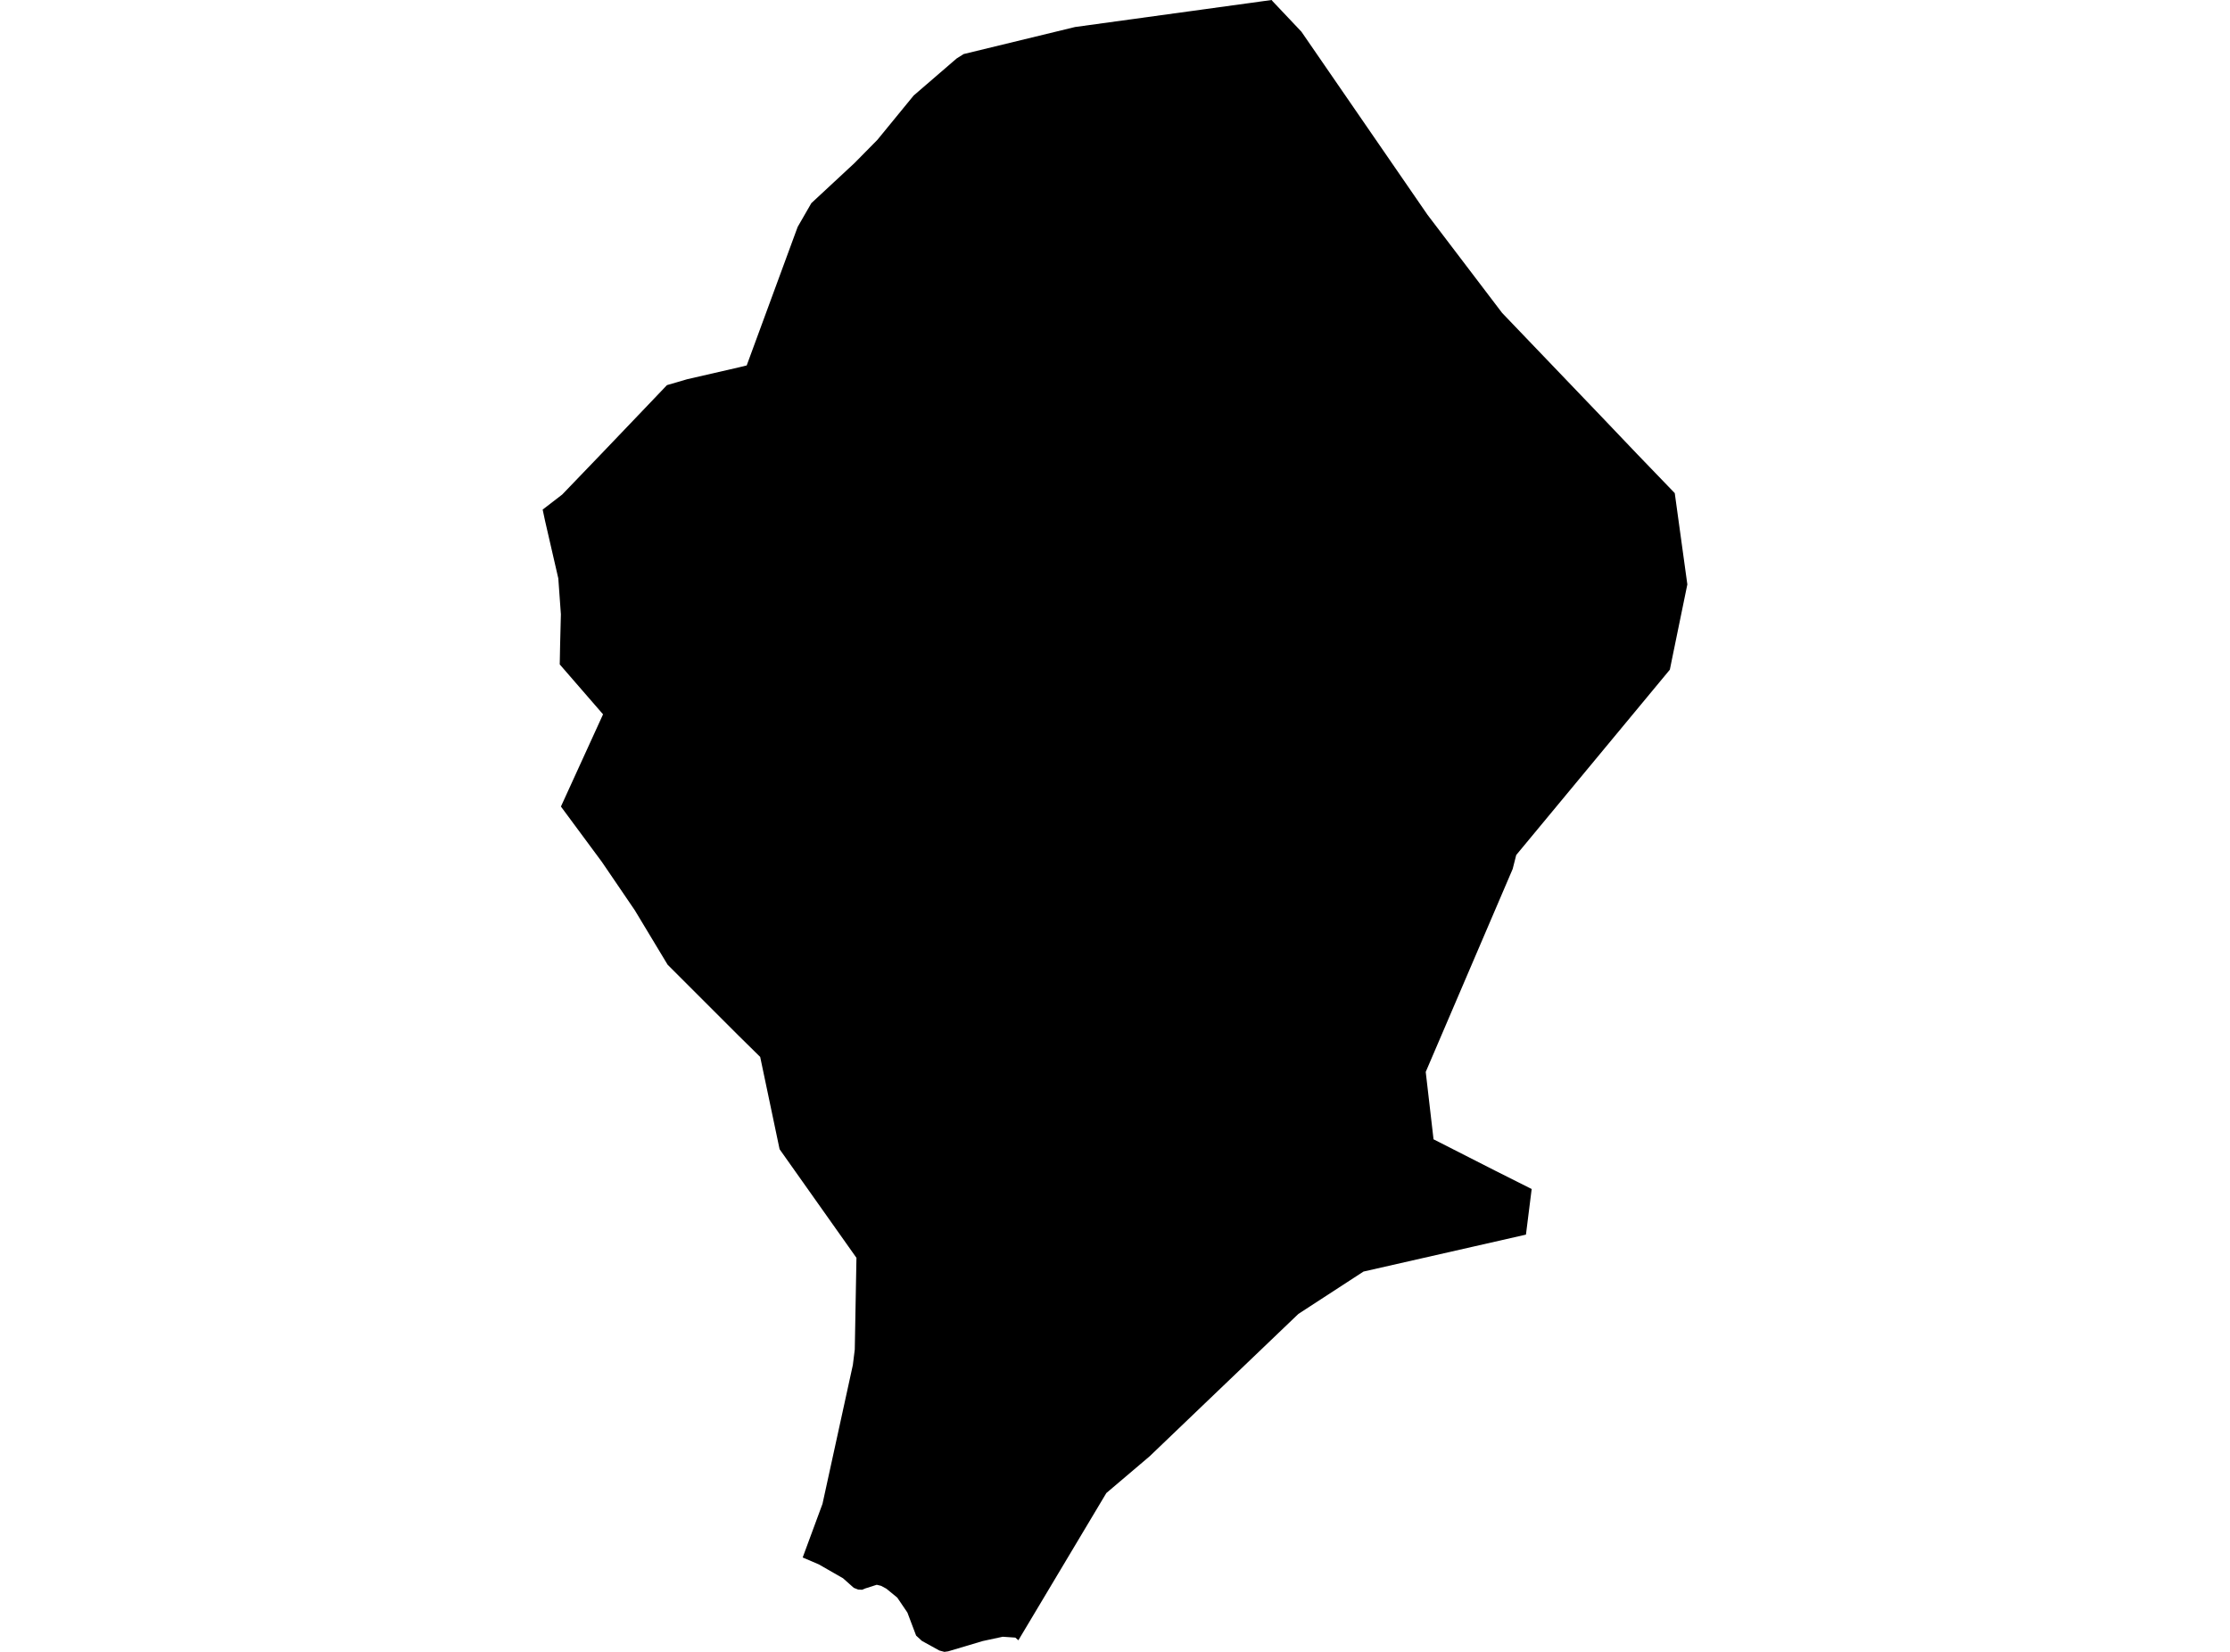 <?xml version='1.0'?>
<svg  baseProfile = 'tiny' width = '540' height = '400' stroke-linecap = 'round' stroke-linejoin = 'round' version='1.1' xmlns='http://www.w3.org/2000/svg'>
<path id='3704401001' title='3704401001'  d='M 315.136 7.668 345.659 51.992 363.745 75.777 387.767 100.858 396.424 109.941 405.546 119.409 408.594 141.512 404.943 159.282 404.359 162.161 367.158 207.04 366.297 210.423 345.243 259.566 347.133 275.881 361.983 283.44 370.898 287.922 369.513 298.964 356.858 301.843 330.175 307.908 314.404 318.168 291.717 339.875 278.39 352.638 267.902 361.542 246.601 397.19 245.869 396.547 242.812 396.339 237.973 397.378 229.603 399.871 228.683 400 227.466 399.674 223.232 397.339 221.837 396.052 219.729 390.482 217.275 386.861 214.644 384.704 213.357 384.011 212.309 383.754 209.548 384.635 208.767 384.961 207.807 384.912 206.748 384.496 204.146 382.181 198.279 378.817 194.371 377.145 199.17 364.154 206.521 330.525 206.986 326.775 207.391 304.583 188.781 278.285 184.081 255.935 178.937 250.869 161.672 233.614 153.717 220.416 145.753 208.721 135.829 195.305 146.03 172.975 135.542 160.885 135.631 156.224 135.819 148.755 135.196 140.058 131.98 126.098 131.406 123.397 136.136 119.756 145.466 110.05 155.587 99.463 161.504 93.26 166.421 91.825 178.956 88.946 180.816 88.491 193.154 54.951 196.469 49.192 206.926 39.477 212.457 33.867 221.243 23.132 231.641 14.168 233.353 13.09 260.334 6.54 307.923 0 308.19 0.326 315.136 7.668 Z' />
</svg>